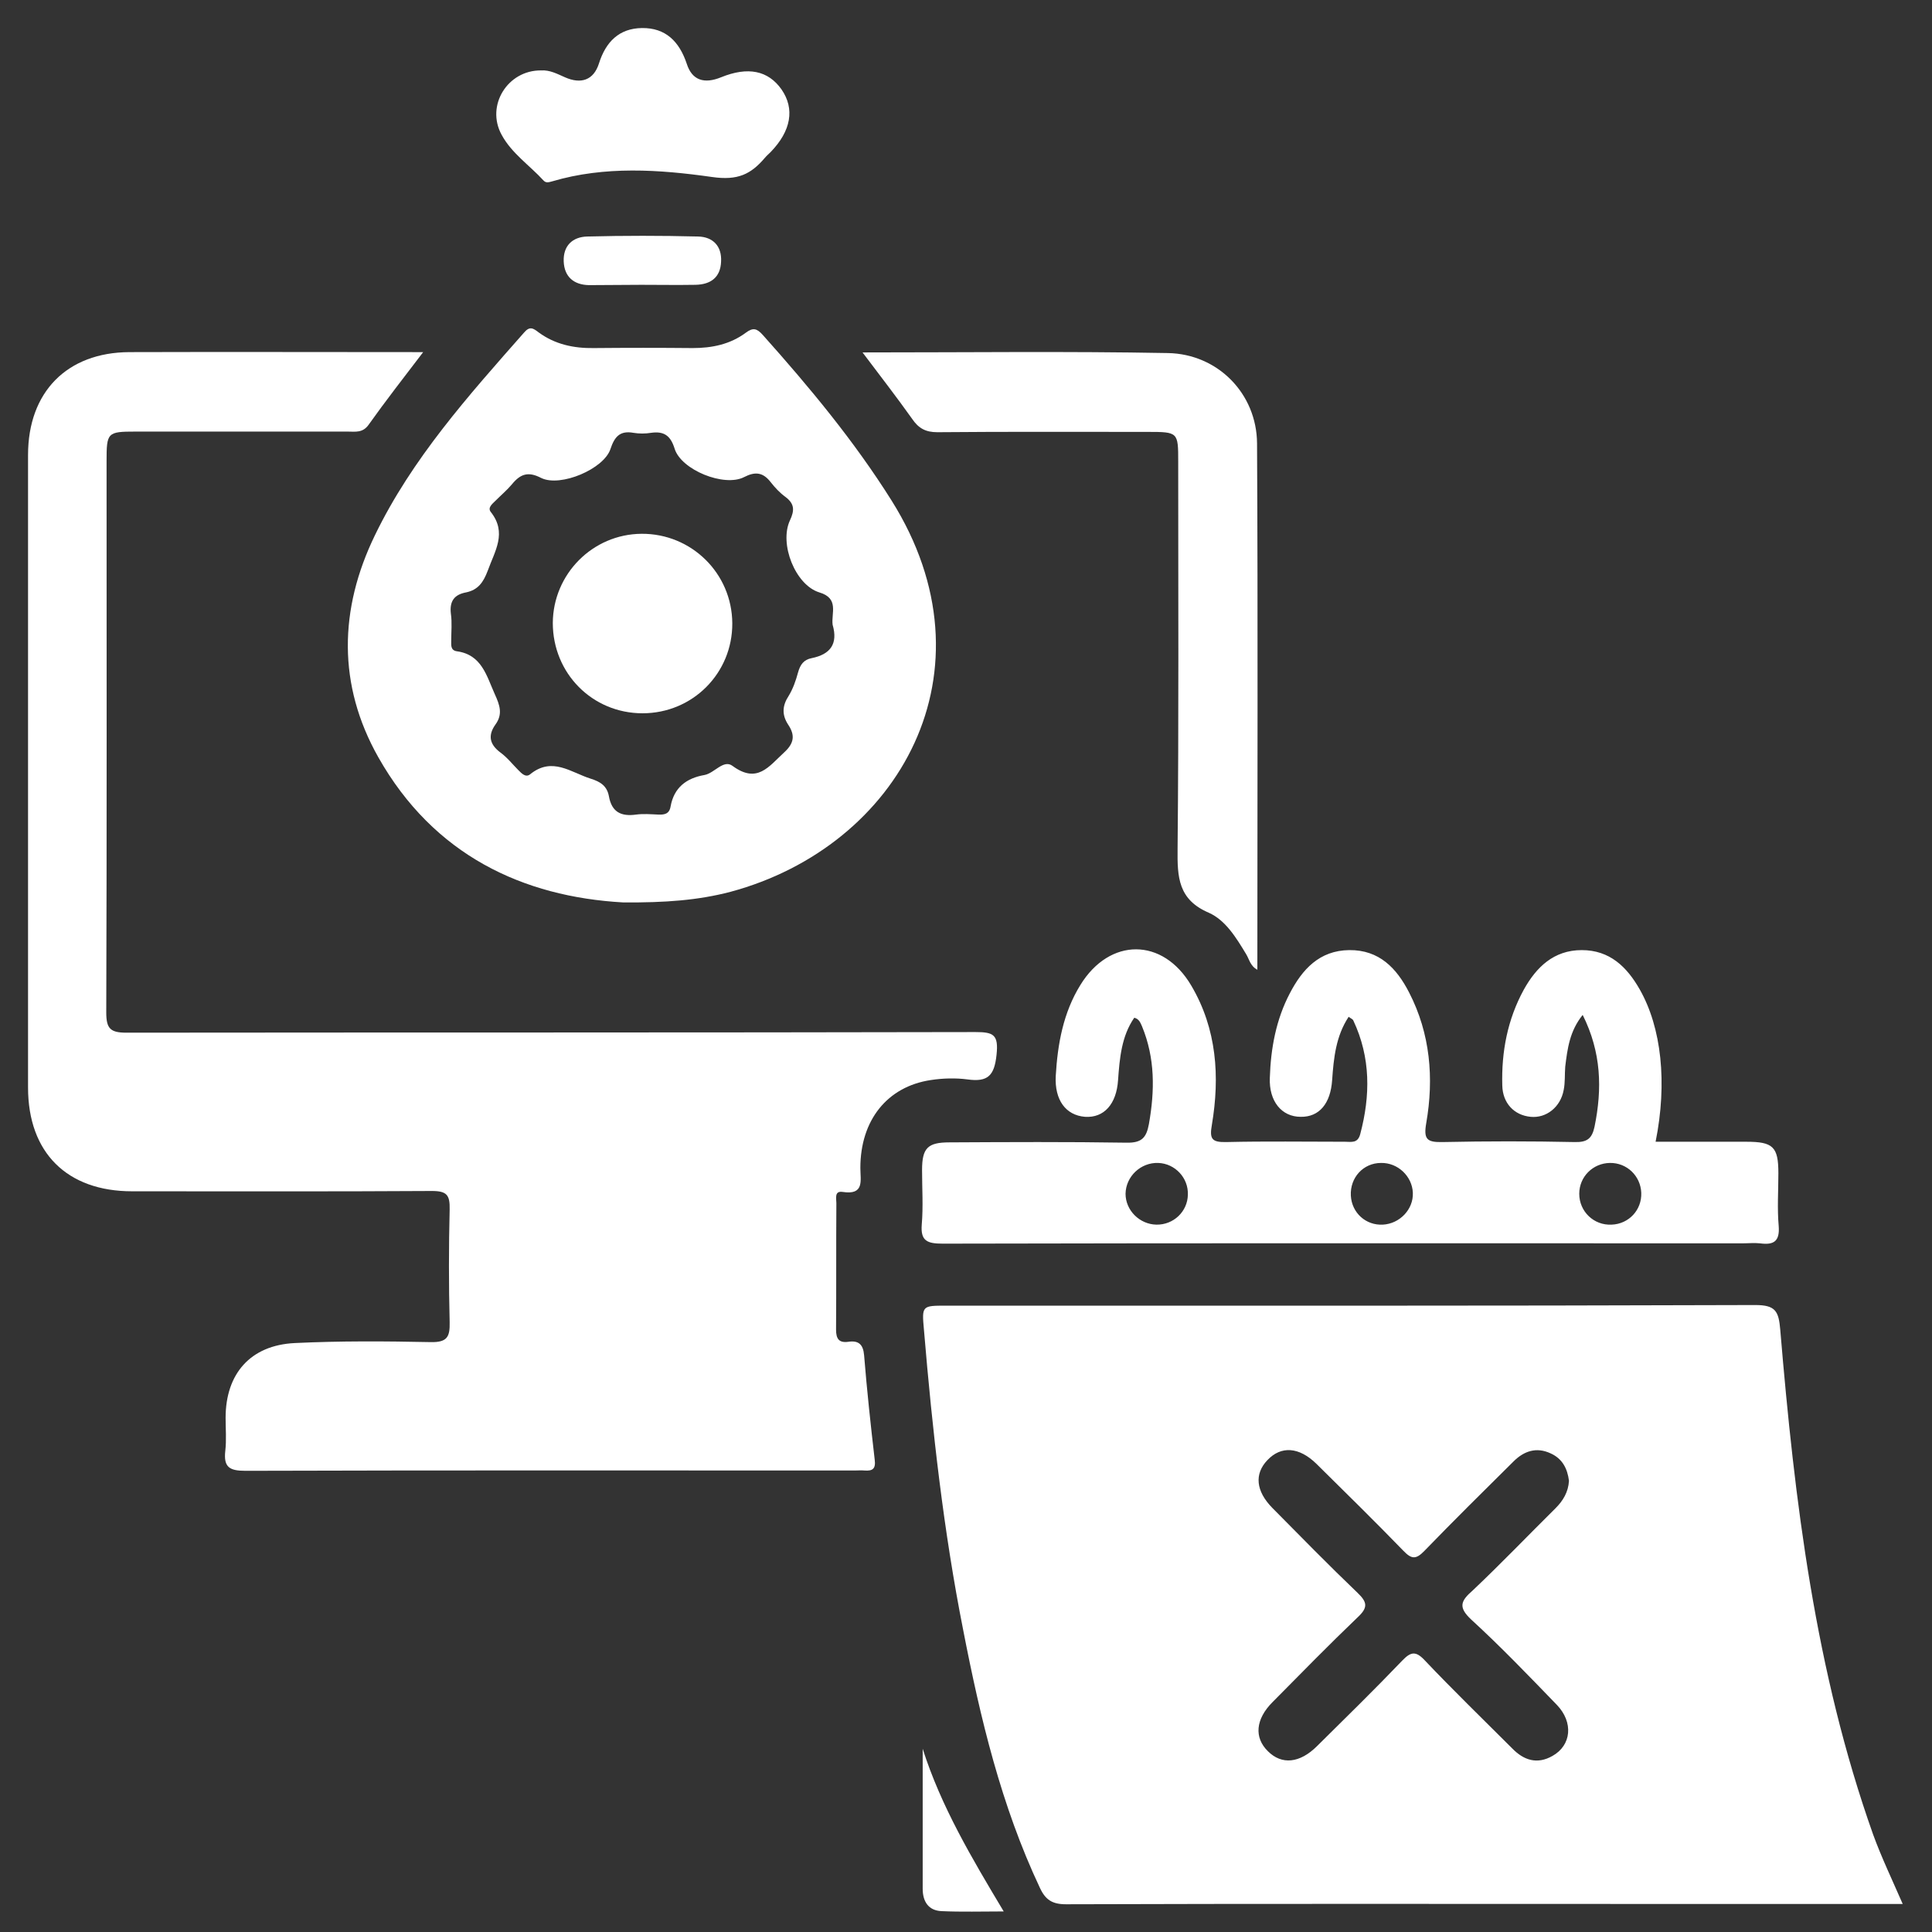 <svg width="62" height="62" viewBox="0 0 62 62" fill="none" xmlns="http://www.w3.org/2000/svg">
<rect x="0" y="0" width="62" height="62" fill="#333333" stroke="none"/>
<path d="M60.11 58.87C58.25 53.63 57.59 48.17 57.13 42.67C57.08 42.08 56.98 41.88 56.33 41.88C47.67 41.91 39.01 41.9 30.36 41.9C29.59 41.9 29.58 41.9 29.65 42.67C29.92 45.9 30.28 49.13 30.91 52.31C31.46 55.14 32.13 57.95 33.37 60.58C33.55 60.97 33.77 61.11 34.21 61.11C40.35 61.09 46.49 61.1 52.63 61.1C55.42 61.1 58.21 61.1 61.06 61.1C60.72 60.32 60.38 59.61 60.11 58.87ZM47.22 51.98C48.17 52.85 49.06 53.78 49.96 54.71C50.5 55.27 50.43 56.01 49.82 56.35C49.33 56.63 48.9 56.49 48.53 56.11C47.59 55.17 46.63 54.24 45.72 53.28C45.43 52.97 45.27 53.01 45 53.29C44.11 54.22 43.19 55.12 42.27 56.03C41.71 56.59 41.13 56.64 40.69 56.2C40.24 55.76 40.29 55.17 40.84 54.62C41.75 53.7 42.65 52.78 43.58 51.89C43.91 51.58 43.87 51.41 43.57 51.12C42.64 50.23 41.74 49.31 40.83 48.39C40.3 47.85 40.25 47.3 40.67 46.86C41.11 46.39 41.69 46.43 42.25 46.98C43.18 47.9 44.12 48.82 45.03 49.76C45.29 50.03 45.43 50.06 45.71 49.77C46.65 48.8 47.61 47.85 48.57 46.9C48.91 46.56 49.31 46.43 49.76 46.64C50.14 46.81 50.3 47.13 50.35 47.52C50.33 47.88 50.16 48.16 49.92 48.4C49.03 49.28 48.17 50.18 47.26 51.04C46.87 51.38 46.79 51.58 47.22 51.98Z" fill="white"/>
<path d="M29.87 34.66C30.26 34.6 30.67 34.59 31.05 34.64C31.7 34.73 31.91 34.52 31.98 33.85C32.05 33.2 31.88 33.12 31.3 33.12C22.22 33.14 13.14 33.13 4.06 33.14C3.54 33.14 3.41 33.01 3.41 32.49C3.43 26.6 3.42 20.7 3.42 14.81C3.42 13.88 3.44 13.85 4.35 13.85C6.62 13.85 8.89 13.85 11.16 13.85C11.4 13.85 11.64 13.9 11.83 13.63C12.37 12.87 12.94 12.14 13.58 11.3C10.35 11.3 7.25 11.29 4.15 11.3C2.15 11.31 0.9 12.58 0.9 14.6C0.9 21.37 0.9 28.14 0.9 34.9C0.9 36.99 2.15 38.23 4.24 38.23C7.45 38.23 10.65 38.24 13.86 38.22C14.34 38.22 14.44 38.35 14.43 38.81C14.4 40.02 14.4 41.23 14.43 42.43C14.44 42.89 14.36 43.08 13.83 43.07C12.37 43.04 10.91 43.03 9.46 43.1C8.03 43.17 7.24 44.09 7.24 45.5C7.24 45.85 7.27 46.21 7.23 46.56C7.17 47.09 7.37 47.2 7.88 47.2C14.4 47.18 20.92 47.19 27.43 47.19C27.53 47.19 27.64 47.18 27.74 47.19C28 47.21 28.11 47.14 28.07 46.84C27.94 45.72 27.82 44.61 27.73 43.49C27.7 43.14 27.55 43.01 27.22 43.06C26.92 43.1 26.83 42.96 26.83 42.67C26.84 41.32 26.83 39.96 26.84 38.61C26.84 38.46 26.77 38.21 27.04 38.25C27.75 38.36 27.61 37.88 27.61 37.48C27.61 35.95 28.47 34.87 29.87 34.66Z" fill="white"/>
<path d="M16.82 10.67C15.03 12.7 13.22 14.72 12.03 17.18C10.88 19.55 10.83 21.98 12.14 24.3C13.92 27.45 16.79 28.78 20 28.96C21.35 28.97 22.41 28.89 23.44 28.62C28.87 27.16 32.04 21.52 28.61 16.06C27.41 14.15 25.98 12.43 24.48 10.75C24.29 10.54 24.17 10.5 23.93 10.68C23.43 11.05 22.85 11.17 22.23 11.17C21.17 11.16 20.11 11.16 19.05 11.17C18.41 11.18 17.81 11.05 17.29 10.67C17.11 10.53 17 10.46 16.82 10.67ZM19.59 14.41C19.72 14.02 19.89 13.81 20.33 13.89C20.51 13.92 20.71 13.92 20.89 13.89C21.31 13.83 21.52 13.98 21.65 14.4C21.86 15.08 23.24 15.64 23.88 15.31C24.23 15.13 24.48 15.15 24.73 15.47C24.87 15.65 25.03 15.82 25.21 15.95C25.5 16.17 25.5 16.38 25.35 16.7C25 17.45 25.52 18.77 26.29 19.01C26.94 19.2 26.67 19.68 26.72 20.05C26.9 20.67 26.64 21 26.05 21.12C25.79 21.17 25.68 21.33 25.61 21.58C25.54 21.84 25.45 22.1 25.31 22.33C25.1 22.65 25.09 22.94 25.29 23.25C25.52 23.59 25.49 23.85 25.16 24.15C24.67 24.6 24.3 25.16 23.51 24.58C23.22 24.36 22.93 24.81 22.61 24.87C22.03 24.97 21.63 25.27 21.52 25.88C21.48 26.13 21.31 26.15 21.11 26.14C20.88 26.13 20.65 26.11 20.42 26.14C19.93 26.21 19.63 26.06 19.54 25.55C19.48 25.23 19.28 25.09 18.96 24.99C18.32 24.79 17.72 24.27 17.01 24.85C16.87 24.96 16.74 24.82 16.64 24.72C16.45 24.53 16.28 24.31 16.06 24.15C15.71 23.89 15.65 23.6 15.9 23.25C16.14 22.92 16.04 22.63 15.88 22.28C15.61 21.68 15.46 21.01 14.66 20.9C14.46 20.87 14.48 20.71 14.48 20.57C14.48 20.28 14.51 19.98 14.47 19.7C14.42 19.29 14.58 19.08 14.96 19.01C15.34 18.93 15.51 18.69 15.65 18.32C15.88 17.68 16.28 17.1 15.75 16.43C15.64 16.29 15.8 16.17 15.9 16.07C16.08 15.89 16.27 15.73 16.43 15.54C16.7 15.21 16.95 15.12 17.37 15.34C17.99 15.64 19.38 15.05 19.59 14.41Z" fill="white"/>
<path d="M30.25 39.91C38.81 39.89 47.37 39.9 55.92 39.9C56.11 39.9 56.3 39.88 56.48 39.9C56.92 39.96 57.12 39.84 57.08 39.34C57.03 38.78 57.07 38.22 57.07 37.65C57.07 36.8 56.9 36.64 56.04 36.64C55.08 36.64 54.11 36.64 53.13 36.64C53.51 34.75 53.32 32.98 52.62 31.75C52.21 31.03 51.66 30.49 50.76 30.49C49.86 30.49 49.3 31.04 48.9 31.76C48.38 32.71 48.18 33.75 48.21 34.83C48.22 35.4 48.59 35.79 49.12 35.84C49.62 35.89 50.08 35.53 50.18 34.98C50.23 34.74 50.21 34.48 50.23 34.23C50.3 33.66 50.37 33.09 50.79 32.57C51.39 33.77 51.42 34.94 51.17 36.16C51.09 36.53 50.94 36.66 50.54 36.65C49.12 36.62 47.71 36.62 46.29 36.65C45.79 36.66 45.68 36.56 45.77 36.04C46.02 34.6 45.9 33.17 45.22 31.85C44.82 31.07 44.26 30.48 43.3 30.49C42.34 30.5 41.79 31.11 41.39 31.88C40.95 32.72 40.78 33.64 40.75 34.59C40.72 35.34 41.13 35.84 41.74 35.84C42.34 35.85 42.7 35.41 42.75 34.66C42.8 33.95 42.87 33.25 43.28 32.63C43.34 32.68 43.41 32.7 43.43 32.75C43.99 33.94 43.98 35.16 43.65 36.4C43.57 36.7 43.36 36.64 43.16 36.64C41.89 36.64 40.62 36.62 39.35 36.65C38.89 36.66 38.81 36.55 38.89 36.1C39.15 34.55 39.05 33.02 38.23 31.63C37.32 30.08 35.61 30.08 34.67 31.61C34.12 32.5 33.94 33.5 33.88 34.53C33.84 35.3 34.2 35.79 34.82 35.84C35.43 35.88 35.83 35.43 35.88 34.66C35.93 33.96 35.99 33.25 36.4 32.66C36.56 32.7 36.6 32.83 36.65 32.94C37.07 33.96 37.06 35 36.87 36.07C36.79 36.51 36.64 36.68 36.15 36.67C34.26 36.64 32.36 36.65 30.47 36.66C29.77 36.66 29.59 36.84 29.59 37.55C29.59 38.13 29.63 38.72 29.58 39.3C29.54 39.82 29.75 39.91 30.25 39.91ZM51.66 37.32C52.21 37.31 52.65 37.74 52.67 38.28C52.69 38.83 52.27 39.28 51.72 39.3C51.15 39.33 50.68 38.88 50.68 38.31C50.68 37.76 51.12 37.33 51.66 37.32ZM44.32 37.32C44.86 37.31 45.32 37.75 45.34 38.28C45.36 38.81 44.92 39.27 44.38 39.3C43.83 39.33 43.38 38.92 43.35 38.37C43.32 37.79 43.75 37.32 44.32 37.32ZM37.17 37.32C37.71 37.34 38.14 37.8 38.12 38.34C38.11 38.88 37.66 39.31 37.11 39.3C36.57 39.29 36.12 38.84 36.12 38.31C36.13 37.75 36.61 37.3 37.17 37.32Z" fill="white"/>
<path d="M30.08 13.87C32.33 13.85 34.58 13.86 36.83 13.86C37.81 13.86 37.81 13.87 37.81 14.82C37.81 18.96 37.83 23.11 37.79 27.25C37.78 28.15 37.81 28.87 38.79 29.29C39.33 29.53 39.67 30.09 39.99 30.62C40.09 30.78 40.12 31 40.35 31.12C40.35 25.47 40.37 19.85 40.34 14.23C40.33 12.63 39.08 11.36 37.48 11.33C34.26 11.27 31.03 11.31 27.68 11.31C28.26 12.08 28.78 12.75 29.27 13.44C29.48 13.75 29.71 13.87 30.08 13.87Z" fill="white"/>
<path d="M17.44 5.79C17.52 5.88 17.61 5.85 17.72 5.82C19.41 5.32 21.16 5.44 22.85 5.68C23.68 5.8 24.1 5.59 24.55 5.06C24.6 5 24.67 4.94 24.73 4.88C25.39 4.2 25.51 3.49 25.08 2.87C24.65 2.26 24 2.13 23.14 2.48C22.6 2.7 22.21 2.58 22.04 2.05C21.8 1.33 21.36 0.89 20.6 0.9C19.87 0.91 19.44 1.34 19.22 2.04C19.05 2.57 18.65 2.71 18.13 2.48C17.88 2.37 17.64 2.24 17.36 2.26C16.29 2.25 15.58 3.39 16.1 4.33C16.42 4.92 16.99 5.3 17.44 5.79Z" fill="white"/>
<path d="M20.58 9.14C21.16 9.14 21.74 9.15 22.32 9.14C22.81 9.13 23.12 8.9 23.14 8.4C23.17 7.9 22.88 7.6 22.4 7.59C21.22 7.56 20.03 7.56 18.85 7.59C18.37 7.6 18.07 7.89 18.09 8.39C18.11 8.88 18.41 9.14 18.9 9.15C19.46 9.15 20.02 9.14 20.58 9.14Z" fill="white"/>
<path d="M29.61 60.61C29.61 61.03 29.8 61.31 30.21 61.33C30.86 61.36 31.51 61.34 32.21 61.34C31.18 59.62 30.2 57.97 29.61 56.12C29.61 57.62 29.61 59.12 29.61 60.61Z" fill="white"/>
<path d="M20.62 22.89C22.23 22.89 23.51 21.6 23.5 20C23.49 18.4 22.19 17.12 20.59 17.13C19.02 17.14 17.75 18.42 17.74 19.99C17.74 21.61 19.01 22.89 20.62 22.89Z" fill="white"/>
</svg>
